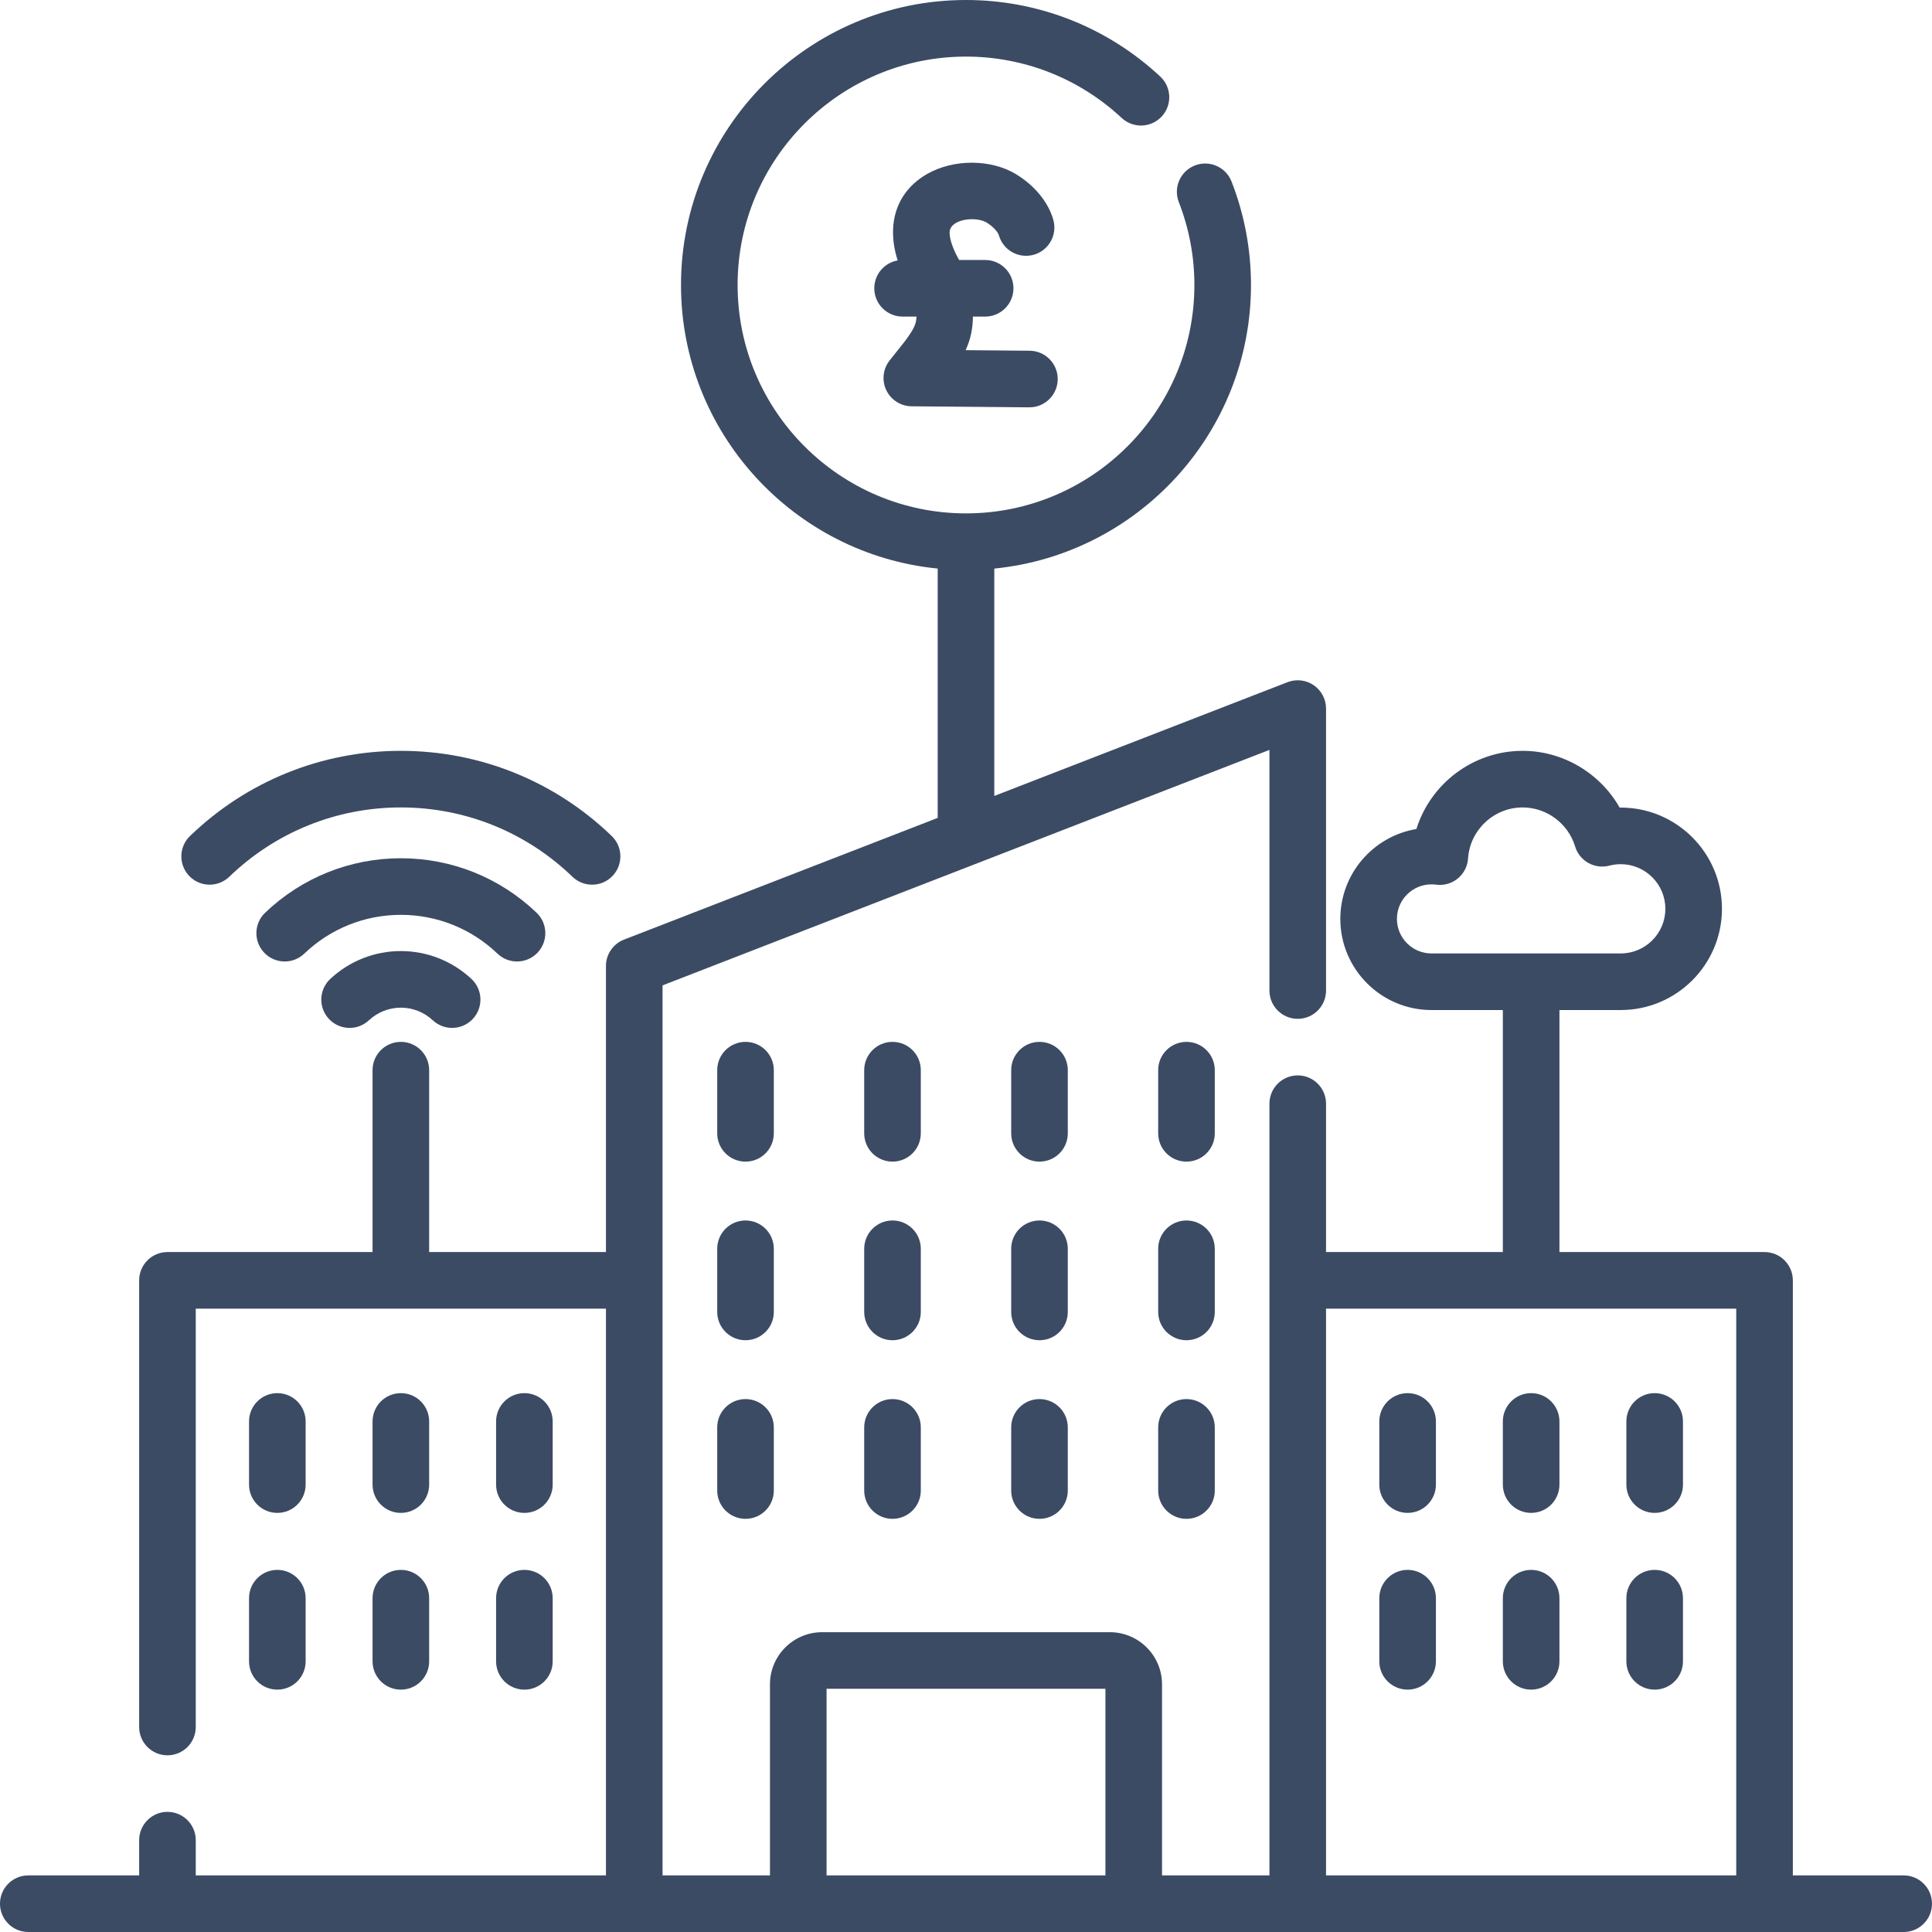 <?xml version="1.0"?>
<svg xmlns="http://www.w3.org/2000/svg" xmlns:xlink="http://www.w3.org/1999/xlink" xmlns:svgjs="http://svgjs.com/svgjs" version="1.1" width="512" height="512" x="0" y="0" viewBox="0 0 512 512" style="enable-background:new 0 0 512 512" xml:space="preserve"><g><g xmlns="http://www.w3.org/2000/svg"><path d="m205.07 283.605c0-4.143-3.357-7.5-7.5-7.5s-7.5 3.357-7.5 7.5v16.739c0 4.143 3.357 7.5 7.5 7.5s7.5-3.357 7.5-7.5z" fill="#3c4b64" data-original="#000000" style=""/><path d="m244.023 283.605c0-4.143-3.357-7.5-7.5-7.5s-7.5 3.357-7.5 7.5v16.739c0 4.143 3.357 7.5 7.5 7.5s7.5-3.357 7.5-7.5z" fill="#3c4b64" data-original="#000000" style=""/><path d="m282.977 283.605c0-4.143-3.357-7.5-7.5-7.5s-7.5 3.357-7.5 7.5v16.739c0 4.143 3.357 7.5 7.5 7.5s7.5-3.357 7.5-7.5z" fill="#3c4b64" data-original="#000000" style=""/><path d="m321.93 283.605c0-4.143-3.357-7.5-7.5-7.5s-7.5 3.357-7.5 7.5v16.739c0 4.143 3.357 7.5 7.5 7.5s7.5-3.357 7.5-7.5z" fill="#3c4b64" data-original="#000000" style=""/><path d="m205.07 330.938c0-4.143-3.357-7.5-7.5-7.5s-7.5 3.357-7.5 7.5v16.739c0 4.143 3.357 7.5 7.5 7.5s7.5-3.357 7.5-7.5z" fill="#3c4b64" data-original="#000000" style=""/><path d="m244.023 330.938c0-4.143-3.357-7.5-7.5-7.5s-7.5 3.357-7.5 7.5v16.739c0 4.143 3.357 7.5 7.5 7.5s7.5-3.357 7.5-7.5z" fill="#3c4b64" data-original="#000000" style=""/><path d="m282.977 330.938c0-4.143-3.357-7.5-7.5-7.5s-7.5 3.357-7.5 7.5v16.739c0 4.143 3.357 7.5 7.5 7.5s7.5-3.357 7.5-7.5z" fill="#3c4b64" data-original="#000000" style=""/><path d="m321.93 330.938c0-4.143-3.357-7.5-7.5-7.5s-7.5 3.357-7.5 7.5v16.739c0 4.143 3.357 7.5 7.5 7.5s7.5-3.357 7.5-7.5z" fill="#3c4b64" data-original="#000000" style=""/><path d="m197.57 370.769c-4.143 0-7.5 3.357-7.5 7.5v16.739c0 4.143 3.357 7.5 7.5 7.5s7.5-3.357 7.5-7.5v-16.739c0-4.143-3.357-7.5-7.5-7.5z" fill="#3c4b64" data-original="#000000" style=""/><path d="m236.523 370.769c-4.143 0-7.5 3.357-7.5 7.5v16.739c0 4.143 3.357 7.5 7.5 7.5s7.5-3.357 7.5-7.5v-16.739c0-4.143-3.357-7.5-7.5-7.5z" fill="#3c4b64" data-original="#000000" style=""/><path d="m275.477 370.769c-4.143 0-7.5 3.357-7.5 7.5v16.739c0 4.143 3.357 7.5 7.5 7.5s7.5-3.357 7.5-7.5v-16.739c0-4.143-3.358-7.5-7.5-7.5z" fill="#3c4b64" data-original="#000000" style=""/><path d="m314.43 370.769c-4.143 0-7.5 3.357-7.5 7.5v16.739c0 4.143 3.357 7.5 7.5 7.5s7.5-3.357 7.5-7.5v-16.739c0-4.143-3.358-7.5-7.5-7.5z" fill="#3c4b64" data-original="#000000" style=""/><path d="m73.496 400.934c4.143 0 7.5-3.357 7.5-7.5v-16.738c0-4.143-3.357-7.5-7.5-7.5s-7.5 3.357-7.5 7.5v16.738c0 4.142 3.358 7.5 7.5 7.5z" fill="#3c4b64" data-original="#000000" style=""/><path d="m106.232 400.934c4.143 0 7.5-3.357 7.5-7.5v-16.738c0-4.143-3.357-7.5-7.5-7.5s-7.5 3.357-7.5 7.5v16.738c0 4.142 3.358 7.5 7.5 7.5z" fill="#3c4b64" data-original="#000000" style=""/><path d="m138.969 400.934c4.143 0 7.5-3.357 7.5-7.5v-16.738c0-4.143-3.357-7.5-7.5-7.5s-7.5 3.357-7.5 7.5v16.738c0 4.142 3.357 7.5 7.5 7.5z" fill="#3c4b64" data-original="#000000" style=""/><path d="m65.996 440.272c0 4.143 3.357 7.5 7.5 7.5s7.5-3.357 7.5-7.5v-16.738c0-4.143-3.357-7.5-7.5-7.5s-7.5 3.357-7.5 7.5z" fill="#3c4b64" data-original="#000000" style=""/><path d="m98.732 440.272c0 4.143 3.357 7.5 7.5 7.5s7.5-3.357 7.5-7.5v-16.738c0-4.143-3.357-7.5-7.5-7.5s-7.5 3.357-7.5 7.5z" fill="#3c4b64" data-original="#000000" style=""/><path d="m131.469 440.272c0 4.143 3.357 7.5 7.5 7.5s7.5-3.357 7.5-7.5v-16.738c0-4.143-3.357-7.5-7.5-7.5s-7.5 3.357-7.5 7.5z" fill="#3c4b64" data-original="#000000" style=""/><path d="m438.505 369.195c-4.143 0-7.5 3.357-7.5 7.5v16.738c0 4.143 3.357 7.5 7.5 7.5s7.5-3.357 7.5-7.5v-16.738c0-4.142-3.358-7.5-7.5-7.5z" fill="#3c4b64" data-original="#000000" style=""/><path d="m405.769 369.195c-4.143 0-7.5 3.357-7.5 7.5v16.738c0 4.143 3.357 7.5 7.5 7.5s7.5-3.357 7.5-7.5v-16.738c0-4.142-3.358-7.5-7.5-7.5z" fill="#3c4b64" data-original="#000000" style=""/><path d="m373.031 369.195c-4.143 0-7.5 3.357-7.5 7.5v16.738c0 4.143 3.357 7.5 7.5 7.5s7.5-3.357 7.5-7.5v-16.738c0-4.142-3.357-7.5-7.5-7.5z" fill="#3c4b64" data-original="#000000" style=""/><path d="m438.505 416.034c-4.143 0-7.5 3.357-7.5 7.5v16.738c0 4.143 3.357 7.5 7.5 7.5s7.5-3.357 7.5-7.5v-16.738c0-4.142-3.358-7.5-7.5-7.5z" fill="#3c4b64" data-original="#000000" style=""/><path d="m405.769 416.034c-4.143 0-7.5 3.357-7.5 7.5v16.738c0 4.143 3.357 7.5 7.5 7.5s7.5-3.357 7.5-7.5v-16.738c0-4.142-3.358-7.5-7.5-7.5z" fill="#3c4b64" data-original="#000000" style=""/><path d="m373.031 416.034c-4.143 0-7.5 3.357-7.5 7.5v16.738c0 4.143 3.357 7.5 7.5 7.5s7.5-3.357 7.5-7.5v-16.738c0-4.142-3.357-7.5-7.5-7.5z" fill="#3c4b64" data-original="#000000" style=""/><path d="m235.776 95.505c-1.784 2.244-2.134 5.31-.899 7.896 1.234 2.588 3.836 4.246 6.703 4.271l31.16.275h.067c4.111 0 7.462-3.314 7.499-7.434.036-4.142-3.292-7.529-7.434-7.566l-16.975-.149c1.325-2.875 1.905-5.651 1.936-8.9h3.244c4.143 0 7.5-3.357 7.5-7.5s-3.357-7.5-7.5-7.5h-6.904c-1.226-2.157-2.525-5.07-2.516-7.253 0-3.633 6.951-4.403 9.805-2.666 1.816 1.104 3.006 2.526 3.243 3.36 1.13 3.985 5.274 6.297 9.263 5.167 3.984-1.131 6.298-5.278 5.167-9.263-1.324-4.665-4.925-9.068-9.879-12.081-6.602-4.015-16.468-4.063-23.459-.115-7.958 4.493-11.093 12.919-7.907 22.971-3.52.618-6.196 3.682-6.196 7.379 0 4.143 3.357 7.5 7.5 7.5h3.686c-.041 1.991-.738 3.391-3.156 6.641z" fill="#3c4b64" data-original="#000000" style=""/><path d="m60.764 232.348c12.283-11.846 28.431-18.369 45.469-18.369s33.186 6.523 45.469 18.369c1.455 1.403 3.331 2.102 5.205 2.102 1.965 0 3.928-.768 5.399-2.294 2.875-2.981 2.789-7.729-.192-10.604-15.093-14.556-34.938-22.572-55.881-22.572s-40.788 8.017-55.881 22.572c-2.981 2.875-3.067 7.623-.192 10.604 2.873 2.981 7.622 3.066 10.604.192z" fill="#3c4b64" data-original="#000000" style=""/><path d="m142.438 252.486c2.862-2.994 2.756-7.742-.237-10.604-9.738-9.311-22.512-14.438-35.969-14.438-13.456 0-26.23 5.128-35.969 14.439-2.993 2.862-3.1 7.61-.237 10.604 1.474 1.541 3.446 2.316 5.422 2.316 1.863 0 3.729-.69 5.183-2.079 6.934-6.63 16.025-10.281 25.602-10.281s18.669 3.65 25.602 10.28c2.992 2.864 7.739 2.756 10.603-.237z" fill="#3c4b64" data-original="#000000" style=""/><path d="m87.537 259.414c-3.032 2.822-3.203 7.567-.381 10.6 1.478 1.588 3.481 2.391 5.492 2.391 1.829 0 3.663-.665 5.107-2.01 2.324-2.163 5.335-3.354 8.477-3.354 3.143 0 6.152 1.191 8.477 3.354 3.031 2.822 7.777 2.652 10.6-.381 2.822-3.032 2.651-7.777-.381-10.6-5.108-4.755-11.748-7.373-18.695-7.373-6.947-.001-13.587 2.618-18.696 7.373z" fill="#3c4b64" data-original="#000000" style=""/><path d="m504.5 497h-29.38v-157.693c0-4.143-3.357-7.5-7.5-7.5h-54.352v-64.138h16.241c14.793 0 26.827-12.034 26.827-26.827s-12.034-26.828-26.827-26.828c-.097 0-.193.001-.289.002-5.162-9.091-14.985-15.037-25.698-15.037-13.115 0-24.398 8.677-28.165 20.716-11.423 1.91-20.158 11.865-20.158 23.822 0 13.317 10.835 24.152 24.152 24.152h18.917v64.138h-46.853v-39.318c0-4.143-3.357-7.5-7.5-7.5s-7.5 3.357-7.5 7.5v204.511h-28.464v-50.633c0-7.621-6.2-13.821-13.822-13.821h-76.26c-7.621 0-13.821 6.2-13.821 13.821v50.633h-28.464v-235.865l160.831-62.403v63.77c0 4.143 3.357 7.5 7.5 7.5s7.5-3.357 7.5-7.5v-74.725c0-2.475-1.221-4.79-3.263-6.188-2.043-1.398-4.643-1.697-6.95-.804l-77.702 30.149v-60.255c38.137-3.778 68.026-36.037 68.026-75.152 0-9.422-1.733-18.646-5.153-27.416-1.504-3.859-5.853-5.771-9.712-4.263-3.859 1.504-5.768 5.853-4.263 9.712 2.739 7.026 4.128 14.417 4.128 21.967 0 33.374-27.152 60.526-60.526 60.526s-60.526-27.152-60.526-60.526 27.152-60.527 60.526-60.527c15.358 0 30.009 5.773 41.254 16.257 3.031 2.824 7.776 2.657 10.601-.372 2.824-3.03 2.657-7.775-.372-10.601-14.032-13.08-32.315-20.284-51.483-20.284-41.646 0-75.526 33.881-75.526 75.526 0 39.115 29.889 71.374 68.026 75.152v66.075l-83.128 32.254c-2.886 1.12-4.787 3.897-4.787 6.992v75.807h-46.853v-48.201c0-4.143-3.357-7.5-7.5-7.5s-7.5 3.357-7.5 7.5v48.201h-54.351c-4.143 0-7.5 3.357-7.5 7.5v118.369c0 4.143 3.357 7.5 7.5 7.5s7.5-3.357 7.5-7.5v-110.868h108.704v150.193h-108.704v-9.338c0-4.143-3.357-7.5-7.5-7.5s-7.5 3.357-7.5 7.5v9.338h-29.381c-4.143 0-7.5 3.357-7.5 7.5s3.357 7.5 7.5 7.5h497c4.143 0 7.5-3.357 7.5-7.5s-3.357-7.5-7.5-7.5zm-134.301-253.483c0-5.047 4.105-9.152 9.152-9.152.405 0 .811.027 1.205.081 2.061.28 4.145-.308 5.755-1.622s2.604-3.239 2.74-5.314c.502-7.587 6.858-13.53 14.471-13.53 6.348 0 12.06 4.248 13.892 10.331 1.166 3.87 5.188 6.121 9.093 5.09.973-.256 1.982-.386 3.003-.386 6.521 0 11.827 5.306 11.827 11.828 0 6.521-5.306 11.827-11.827 11.827h-50.158c-5.047-.001-9.153-4.107-9.153-9.153zm-151.15 253.483v-49.454h73.903v49.454zm132.367 0v-150.193h108.704v150.193z" fill="#3c4b64" data-original="#000000" style=""/></g></g></svg>
